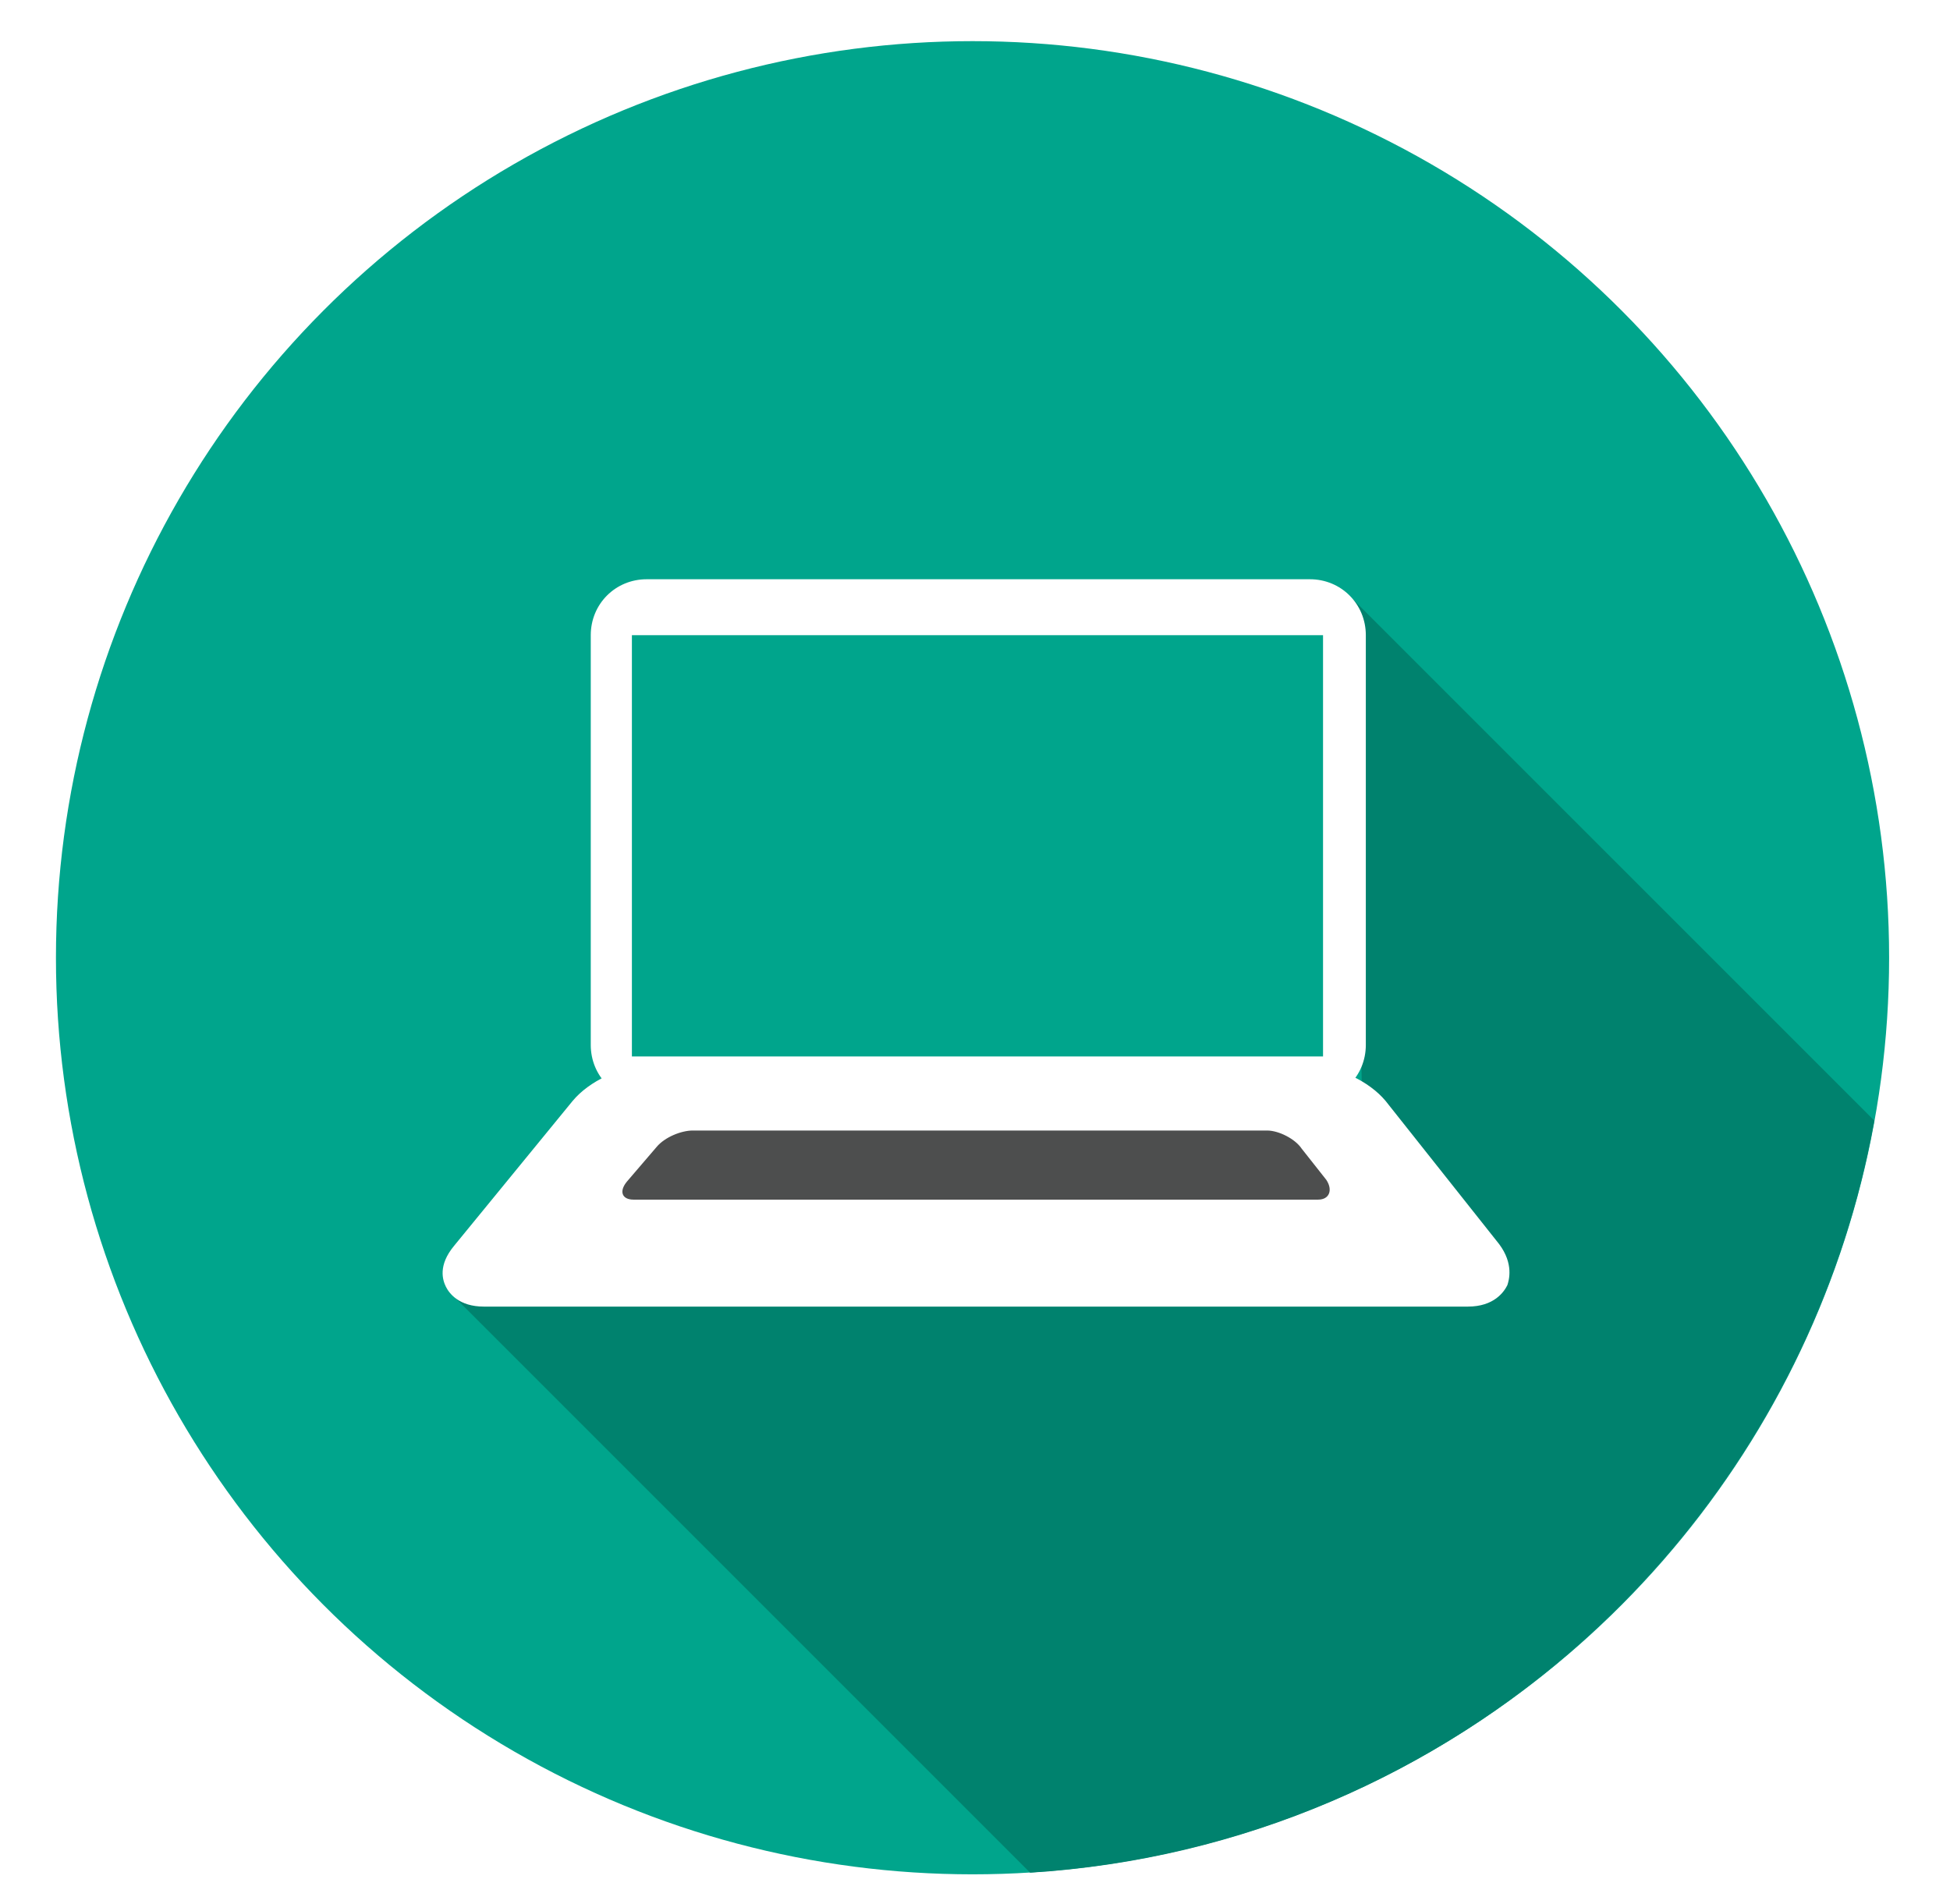 <?xml version="1.0" encoding="utf-8"?>
<!-- Generator: Adobe Illustrator 19.0.1, SVG Export Plug-In . SVG Version: 6.00 Build 0)  -->
<svg version="1.1" id="Layer_1" xmlns="http://www.w3.org/2000/svg" xmlns:xlink="http://www.w3.org/1999/xlink" x="0px" y="0px"
	 viewBox="0 0 118.5 115.7" style="enable-background:new 0 0 118.5 115.7;" xml:space="preserve">
<style type="text/css">
	.st0{clip-path:url(#XMLID_2_);fill:#DEE5E4;}
	.st1{clip-path:url(#XMLID_2_);fill:#C9CECE;}
	.st2{fill:#FFFFFF;}
	.st3{fill:#EF4C54;}
	.st4{fill:#E5344E;}
	.st5{filter:url(#Adobe_OpacityMaskFilter);}
	.st6{filter:url(#Adobe_OpacityMaskFilter_1_);}
	.st7{mask:url(#XMLID_3_);fill:url(#XMLID_4_);}
	.st8{fill:#6D1B2A;}
	.st9{fill:#16B1DE;}
	.st10{filter:url(#Adobe_OpacityMaskFilter_2_);}
	.st11{filter:url(#Adobe_OpacityMaskFilter_3_);}
	.st12{mask:url(#XMLID_5_);fill:url(#XMLID_6_);}
	.st13{fill:#118DB2;}
	.st14{fill:#DF3D88;}
	.st15{fill:#B2306B;}
	.st16{fill:#CCCBCB;}
	.st17{fill:#46C3DA;}
	.st18{fill:#27ACCE;}
	.st19{fill:#00A58C;}
	.st20{fill:#00826E;}
	.st21{fill:#4D4E4E;}
	.st22{fill:#565759;}
	.st23{fill:#444446;}
	.st24{fill:#F9C31A;}
	.st25{fill:#E4AC23;}
	.st26{clip-path:url(#XMLID_7_);fill:#C5E7E9;}
	.st27{clip-path:url(#XMLID_7_);fill:#9CC1C3;}
	.st28{fill:#005C89;}
	.st29{fill:#89A3A3;}
	.st30{fill:#728D8D;}
	.st31{fill:#F4F6F6;}
	.st32{fill:#046F99;}
	.st33{fill:#F16355;}
	.st34{filter:url(#Adobe_OpacityMaskFilter_4_);}
	.st35{filter:url(#Adobe_OpacityMaskFilter_5_);}
	.st36{mask:url(#XMLID_8_);fill:url(#XMLID_9_);}
	.st37{fill:url(#XMLID_10_);}
</style>
<g id="XMLID_1091_">
	<circle id="XMLID_1102_" class="st19" cx="59.1" cy="58.2" r="55.7"/>
	<path id="XMLID_1101_" class="st20" d="M113.9,68.1L82.2,36.4L83,79l-55.4-0.2l35,35C88.4,112.2,109.4,93,113.9,68.1z"/>
	<g id="XMLID_1097_">
		<path id="XMLID_1098_" class="st2" d="M79.6,66.9H39.3c-1.9,0-3.4-1.5-3.4-3.4V38.6c0-1.9,1.5-3.4,3.4-3.4h40.3
			c1.9,0,3.4,1.5,3.4,3.4v24.9C83,65.4,81.5,66.9,79.6,66.9z M38.4,64.2h42V38.6l-42,0L38.4,64.2z"/>
	</g>
	<g id="XMLID_1094_">
		<path id="XMLID_1095_" class="st2" d="M89.2,79.4H29.4c-1.5,0-2.1-0.8-2.3-1.2c-0.2-0.4-0.5-1.3,0.5-2.5l7.2-8.8
			c1-1.2,2.9-2.1,4.5-2.1h40.4c1.6,0,3.5,0.9,4.5,2.1l6.9,8.7c0.9,1.2,0.6,2.2,0.5,2.5C91.4,78.5,90.8,79.4,89.2,79.4z"/>
	</g>
	<g id="XMLID_1092_">
		<path id="XMLID_1093_" class="st21" d="M80.6,71.7c0.4,0.6,0.2,1.2-0.5,1.2H38.5c-0.7,0-0.9-0.5-0.4-1.1l1.8-2.1
			c0.5-0.6,1.5-1,2.2-1H77c0.7,0,1.7,0.5,2.1,1.1L80.6,71.7z"/>
	</g>
</g>
</svg>
